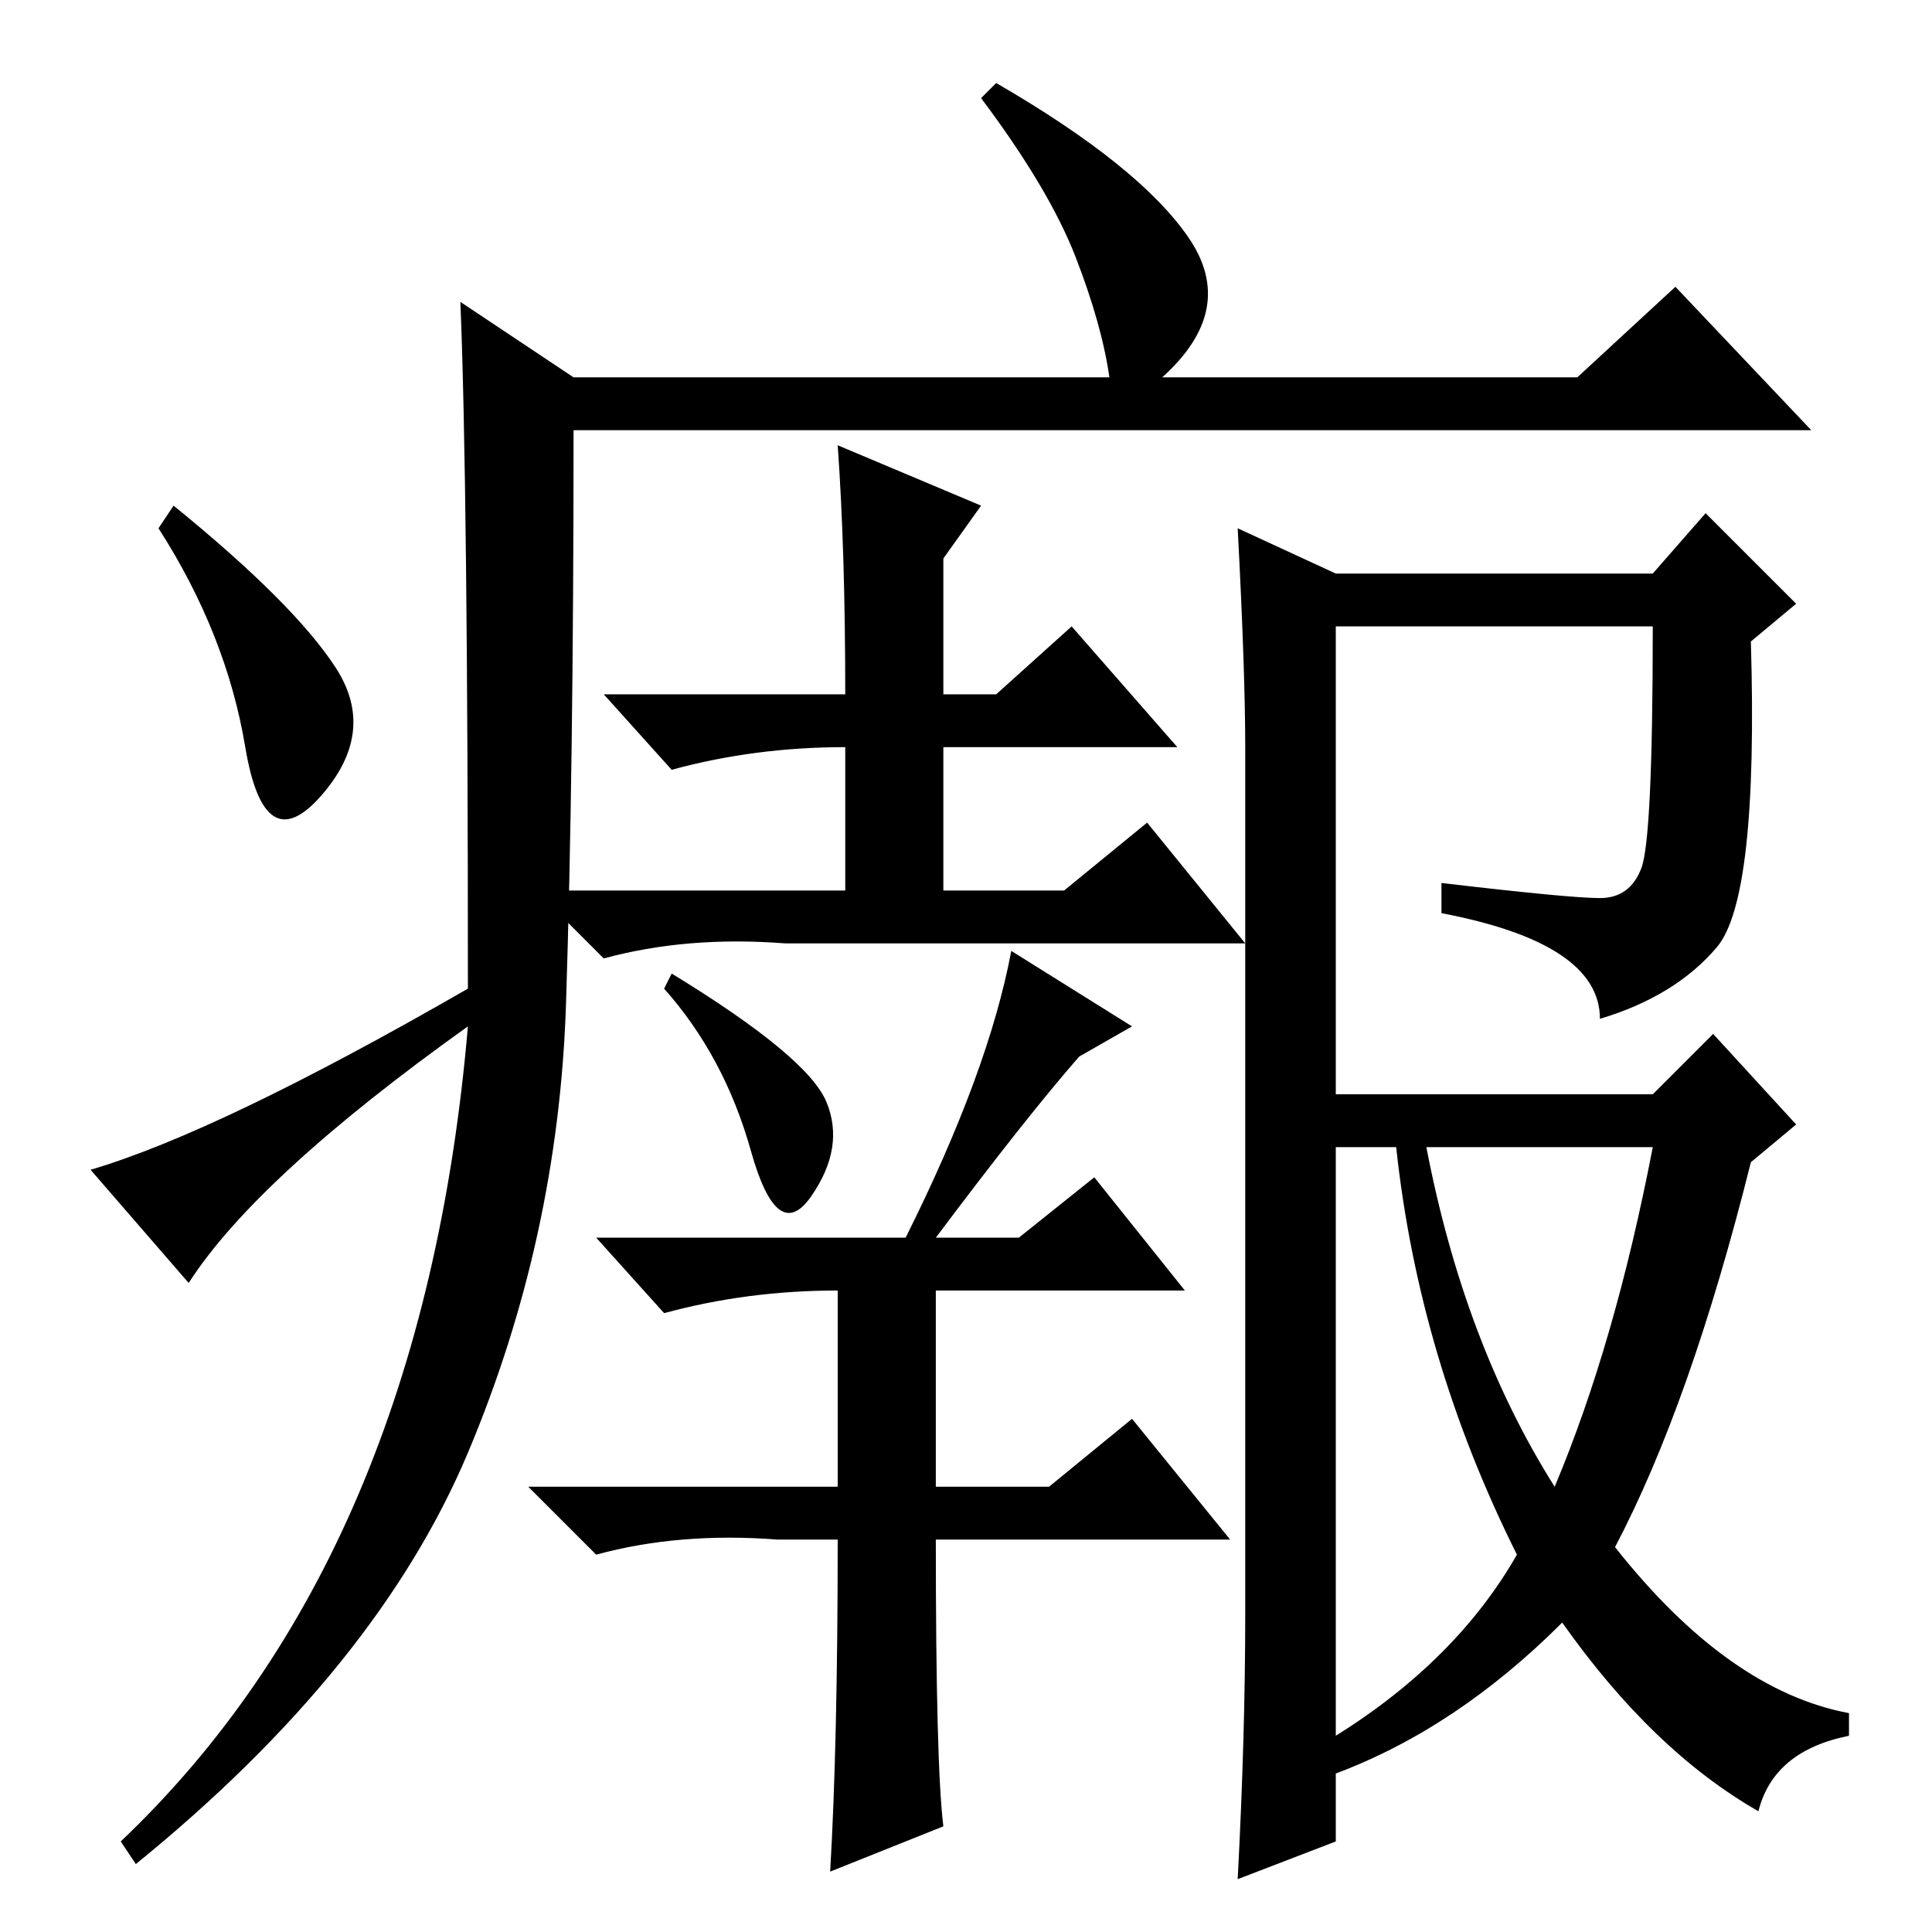 <?xml version="1.0" standalone="no"?>
<!DOCTYPE svg PUBLIC "-//W3C//DTD SVG 1.1//EN" "http://www.w3.org/Graphics/SVG/1.1/DTD/svg11.dtd" >
<svg xmlns="http://www.w3.org/2000/svg" xmlns:xlink="http://www.w3.org/1999/xlink" version="1.1" viewBox="0 -36 256 256">
  <g transform="matrix(1 0 0 -1 0 220)">
   <path fill="currentColor"
d="M61 216l15 -10h71q-1 7 -4.5 16t-12.5 21l2 2q19 -11 25.5 -20.5t-3.5 -18.5h55l13 12l18 -19h-164q0 -45 -1 -76t-13 -59.5t-44 -54.5l-2 3q40 38 46 108q-28 -20 -37 -34l-13 15q17 5 50 24q0 67 -1 91zM44.5 167.5q5.5 -8.5 -2 -17t-10 6.5t-11.5 29l2 3
q16 -13 21.5 -21.5zM111 197l19 -8l-5 -7v-18h7l10 9l14 -16h-31v-19h16l11 9l13 -16h-61q-13 1 -24 -2l-9 9h41v19q-12 0 -23 -3l-9 10h32q0 19 -1 33zM109.5 110q2.5 -6 -2 -12.5t-8 6t-11.5 21.5l1 2q18 -11 20.5 -17zM111 52h-8q-13 1 -24 -2l-9 9h41v26q-12 0 -23 -3
l-9 10h41q11 22 14 38l16 -10l-7 -4q-7 -8 -19 -24h11l10 8l12 -15h-33v-26h15l11 9l13 -16h-39q0 -30 1 -38l-15 -6q1 17 1 44zM212 137q4 0 5.5 4t1.5 32h-42v-62h42l8 8l11 -12l-6 -5q-8 -32 -18 -51q15 -19 31 -22v-3q-10 -2 -12 -10q-14 8 -26 25q-14 -14 -30 -20v-9
l-13 -5q1 19 1 35v115q0 10 -1 29l13 -6h42l7 8l12 -12l-6 -5q1 -34 -4.5 -40.5t-15.5 -9.5q0 10 -21 14v4q17 -2 21 -2zM206 59q8 19 13 45h-30q5 -26 17 -45zM177 26q16 10 24 24q-13 26 -16 54h-8v-78z" />
  </g>

</svg>
